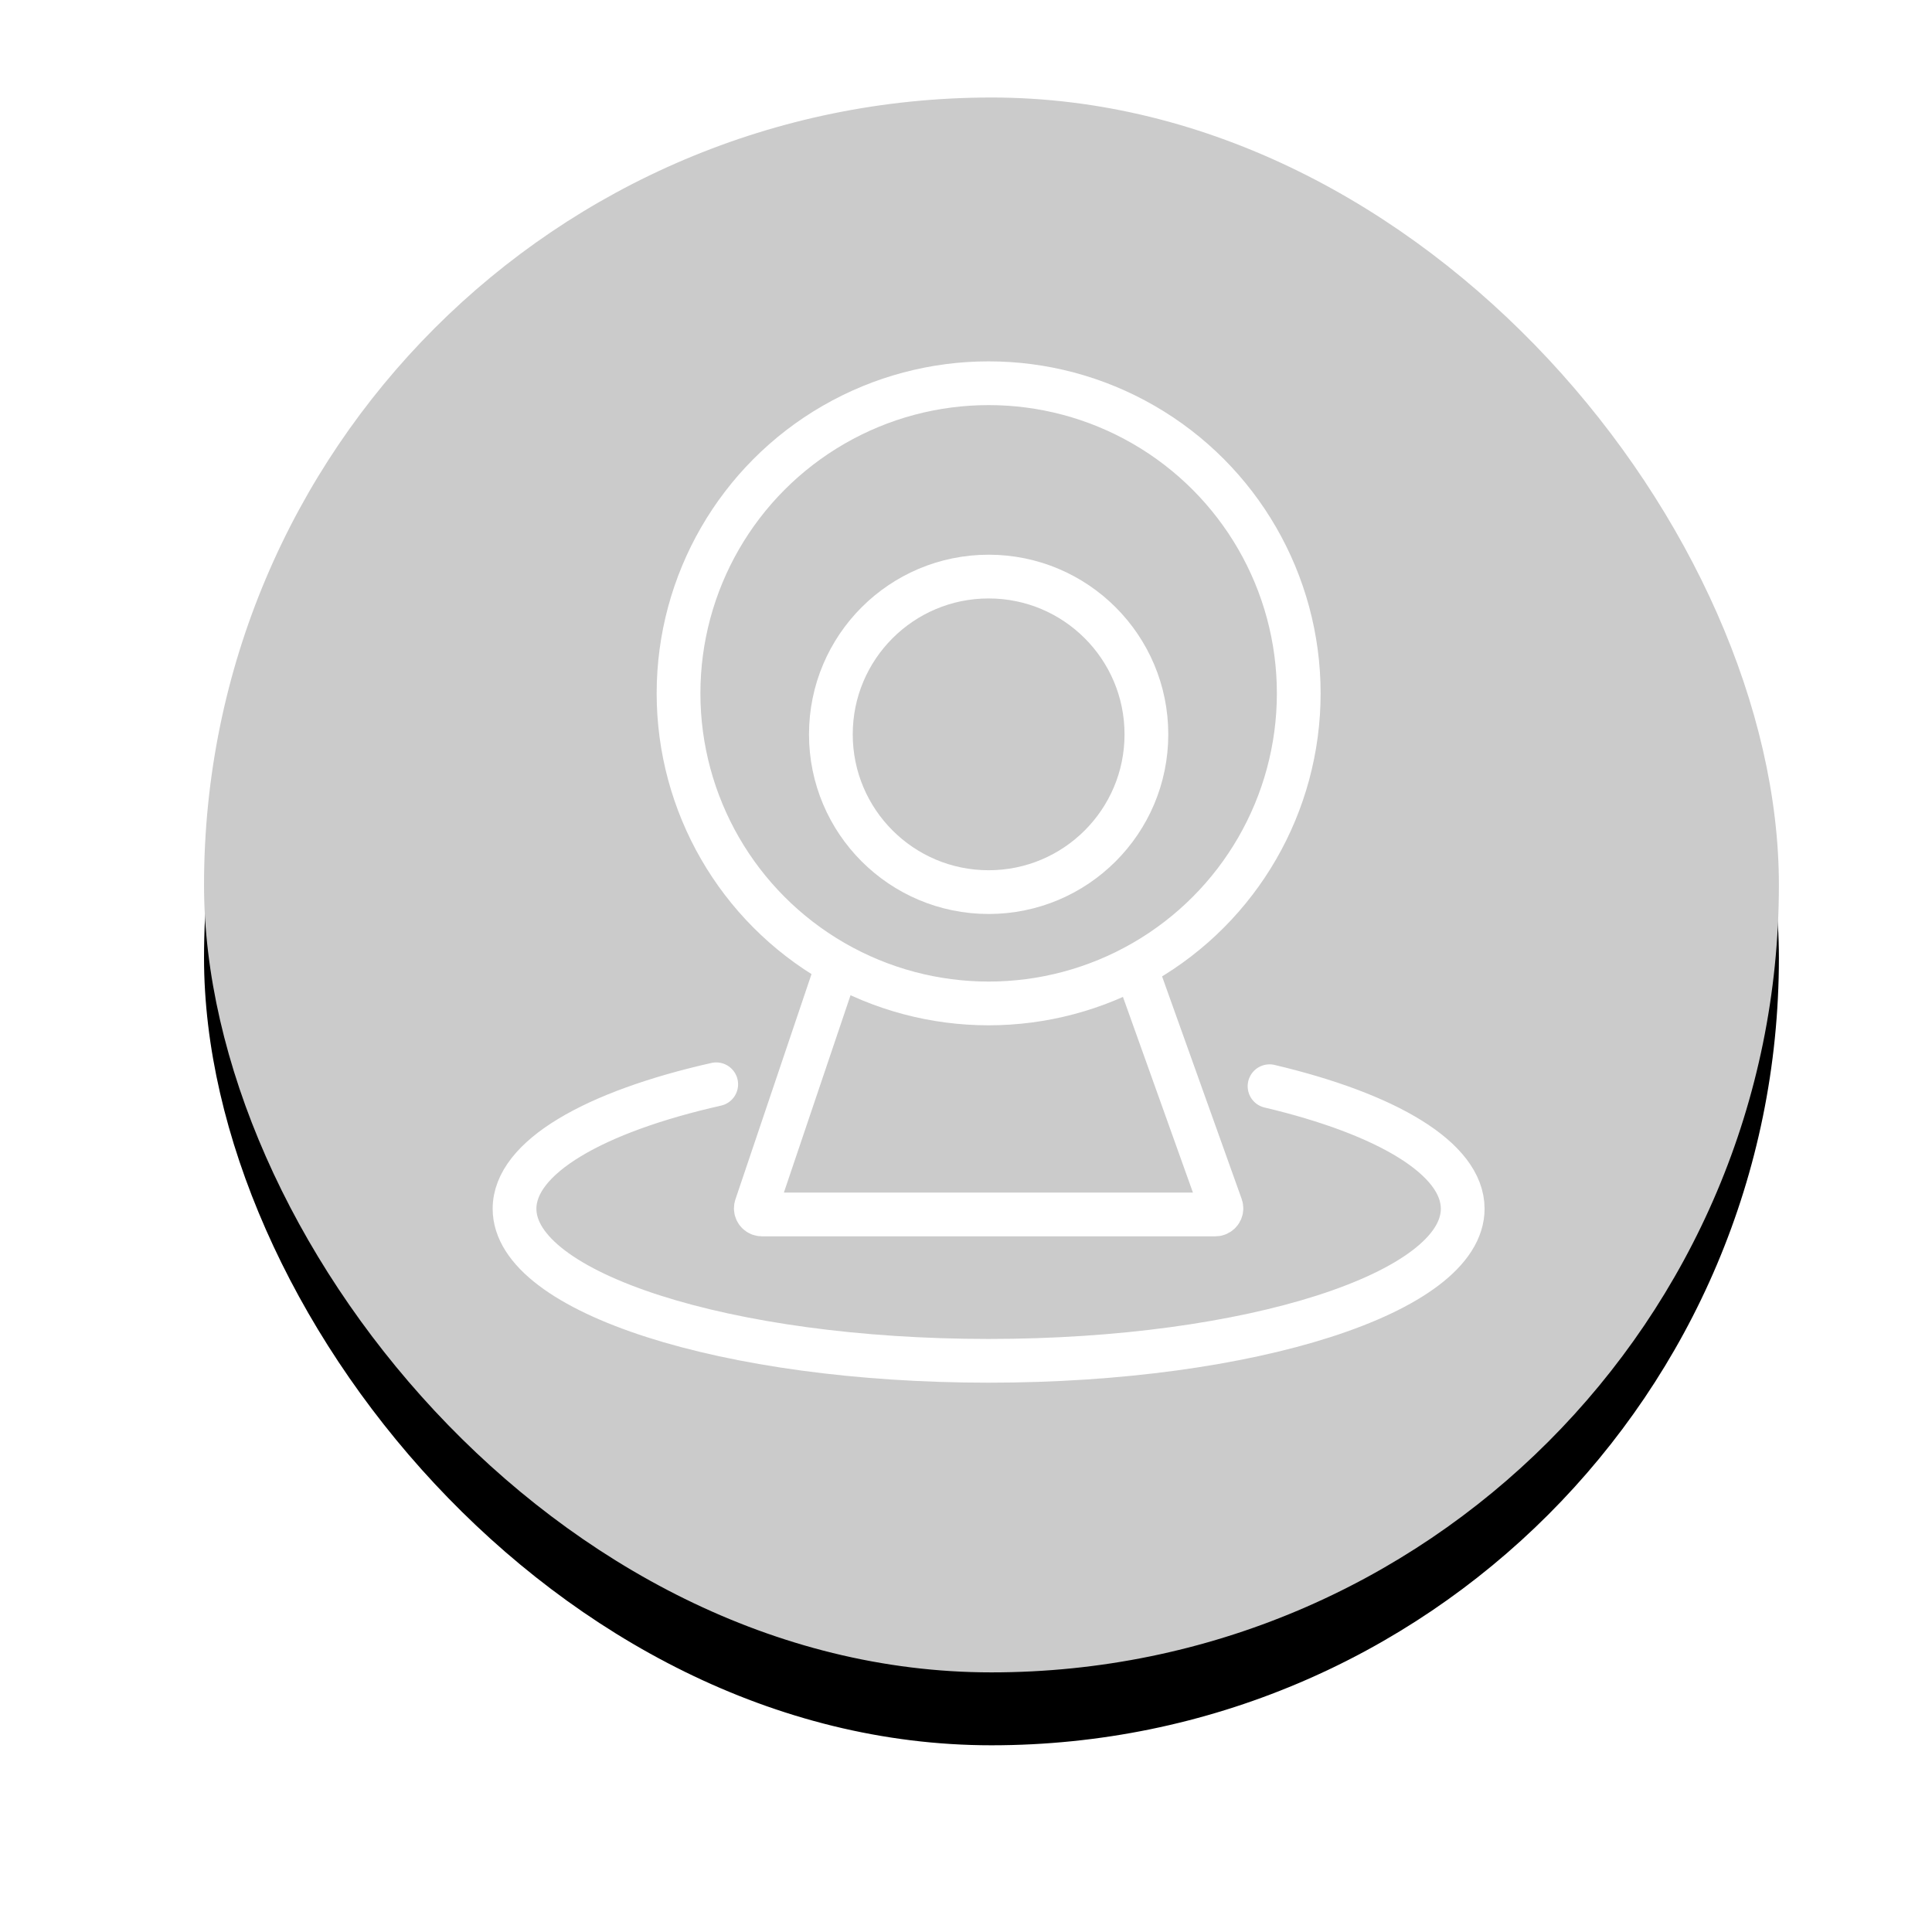 <?xml version="1.0" encoding="UTF-8"?>
<svg width="53px" height="53px" viewBox="0 0 53 53" version="1.1" xmlns="http://www.w3.org/2000/svg" xmlns:xlink="http://www.w3.org/1999/xlink">
    <!-- Generator: Sketch 51.3 (57544) - http://www.bohemiancoding.com/sketch -->
    <title>현위치_활 copy 3</title>
    <desc>Created with Sketch.</desc>
    <defs>
        <rect id="path-1" x="0.676" y="0.561" width="43.203" height="43.203" rx="21.602"></rect>
        <filter x="-19.7%" y="-15.0%" width="139.3%" height="139.3%" filterUnits="objectBoundingBox" id="filter-2">
            <feOffset dx="0" dy="2" in="SourceAlpha" result="shadowOffsetOuter1"></feOffset>
            <feGaussianBlur stdDeviation="2.5" in="shadowOffsetOuter1" result="shadowBlurOuter1"></feGaussianBlur>
            <feColorMatrix values="0 0 0 0 0   0 0 0 0 0   0 0 0 0 0  0 0 0 0.253 0" type="matrix" in="shadowBlurOuter1"></feColorMatrix>
        </filter>
    </defs>
    <g id="Page-2" stroke="none" stroke-width="1" fill="none" fill-rule="evenodd">
        <g id="S7-0" transform="translate(-8, -212)">
            <g id="경사로_비-copy" transform="translate(12.783, 213.783)">
                <g id="경사로icon" stroke-width="1" fill-rule="evenodd" transform="translate(0.138, 0.331)">
                    <g id="Rectangle-Copy-12" fill-rule="nonzero">
                        <use fill="black" fill-opacity="1" filter="url(#filter-2)" xlink:href="#path-1"></use>
                        <use fill="#CBCBCB" xlink:href="#path-1"></use>
                    </g>
                </g>
                <path d="M14.865,27.962 C11.519,28.716 9.332,29.964 9.332,31.376 C9.332,33.68 15.155,35.548 22.338,35.548 C29.52,35.548 35.343,33.68 35.343,31.376 C35.343,29.997 33.258,28.775 30.044,28.015" id="Oval-2" stroke="#FFFFFF" stroke-width="1.2" stroke-linecap="round" fill-rule="nonzero"></path>
                <path d="M18.466,23.891 L15.96,31.311 C15.954,31.328 15.951,31.347 15.951,31.365 C15.951,31.458 16.026,31.533 16.119,31.533 L28.556,31.533 C28.576,31.533 28.595,31.53 28.613,31.523 C28.7,31.492 28.746,31.396 28.714,31.308 L26.061,23.891 L18.466,23.891 Z" id="Rectangle-15" stroke="#FFFFFF" stroke-width="1.2" fill-rule="nonzero"></path>
                <circle id="Oval-5-Copy" stroke="#FFFFFF" stroke-width="1.2" fill="#CBCBCB" fill-rule="nonzero" cx="22.338" cy="17.237" r="8.507"></circle>
                <circle id="Oval-5-Copy" stroke="#FFFFFF" stroke-width="1.2" fill-rule="nonzero" cx="22.338" cy="18.362" r="4.328"></circle>
            </g>
        </g>
    </g>
</svg>